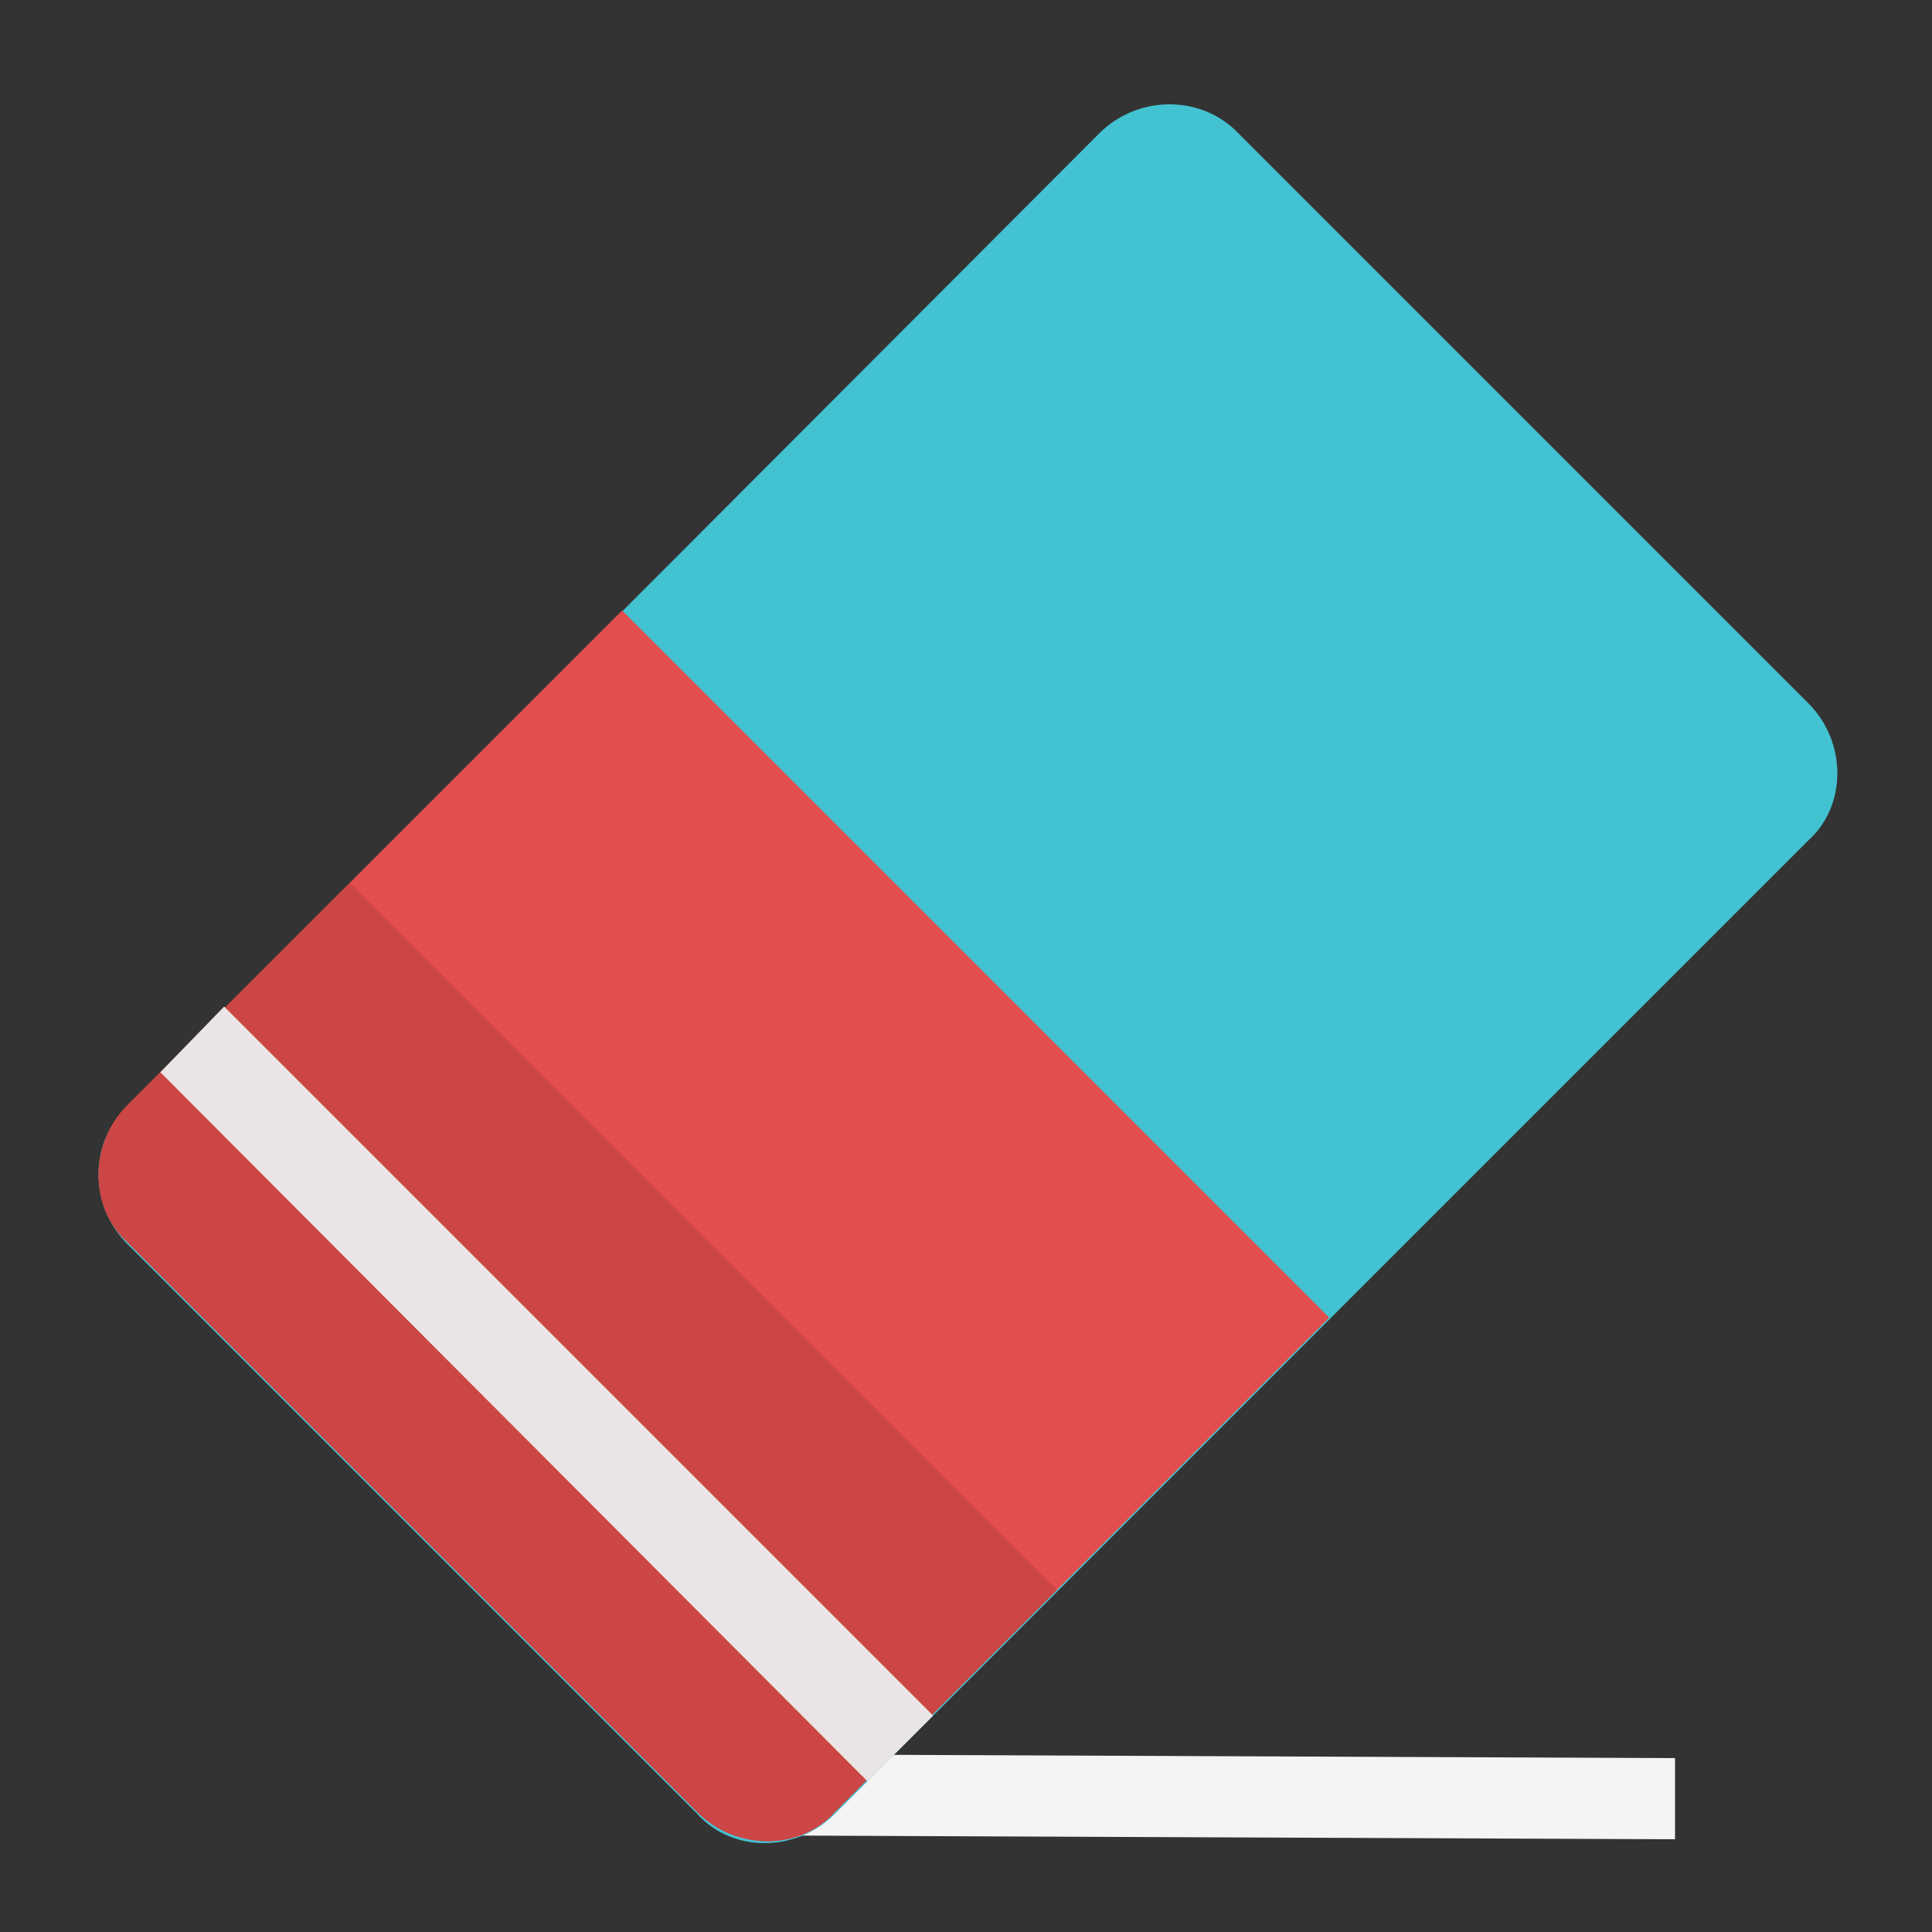 <?xml version="1.0" encoding="utf-8"?>
<!-- Generator: Adobe Illustrator 25.0.0, SVG Export Plug-In . SVG Version: 6.00 Build 0)  -->
<svg version="1.1" id="Capa_1" xmlns="http://www.w3.org/2000/svg" xmlns:xlink="http://www.w3.org/1999/xlink" x="0px" y="0px"
	 viewBox="0 0 100 100" style="enable-background:new 0 0 100 100;" xml:space="preserve">
<rect x="0" y="0" width="100" height="100" fill="#333333" stroke="none"/>
<style type="text/css">
	.Sombra_x0020_paralela{fill:none;}
	.Neón_x0020_azul_x0020_grueso{fill:none;stroke:#0073BC;stroke-width:10;stroke-linecap:round;stroke-linejoin:round;}
	.Agua_x0020_iluminada{fill:url(#SVGID_1_);stroke:#FFFFFF;stroke-width:0.25;stroke-miterlimit:1;}
	.Resalte_x0020_en_x0020_negro_x0020_{fill:url(#SVGID_2_);stroke:#FFFFFF;stroke-width:0.363;stroke-miterlimit:1;}
	.Coco_GS{fill-rule:evenodd;clip-rule:evenodd;fill:#FFDD00;}
	.st0{fill:#F4F4F4;}
	.st1{fill:#43C2D1;}
	.st2{fill:#E24E4C;}
	.st3{fill:#CB4644;}
	.st4{fill:#EAE5E4;}
</style>
<linearGradient id="SVGID_1_" gradientUnits="userSpaceOnUse" x1="0" y1="0" x2="6.123234e-17" y2="-1">
	<stop  offset="0" style="stop-color:#1D59F4"/>
	<stop  offset="0.618" style="stop-color:#2D65EE"/>
	<stop  offset="0.629" style="stop-color:#3864F3"/>
	<stop  offset="0.983" style="stop-color:#00DDFC"/>
</linearGradient>
<linearGradient id="SVGID_2_" gradientUnits="userSpaceOnUse" x1="0" y1="0" x2="6.123234e-17" y2="-1">
	<stop  offset="0" style="stop-color:#060606"/>
	<stop  offset="0.618" style="stop-color:#000000"/>
	<stop  offset="0.629" style="stop-color:#000000"/>
	<stop  offset="0.983" style="stop-color:#000000"/>
</linearGradient>
<path class="st0" d="M38.7,90.8l48,0.2v4.2l-48-0.2L38.7,90.8L38.7,90.8z"/>
<path class="st1" d="M64.1,6.9l29.5,29.5c2,2,2,5.3,0,7.1L43.2,93.9c-2,2-5.3,2-7.1,0L6.6,64.4c-2-2-2-5.3,0-7.1L56.9,6.9
	C58.9,4.9,62.2,4.9,64.1,6.9z"/>
<path class="st2" d="M32.2,31.6L6.6,57.2c-2,2-2,5.3,0,7.1l29.5,29.5c2,2,5.3,2,7.1,0l25.6-25.6L32.2,31.6z"/>
<path class="st3" d="M18.1,45.7L6.6,57.2c-2,2-2,5.3,0,7.1l29.5,29.5c2,2,5.3,2,7.1,0l11.5-11.5L18.1,45.7z"/>
<path class="st4" d="M11.6,52.1l36.7,36.7l-3.4,3.4L8.3,55.5L11.6,52.1z"/>
</svg>
